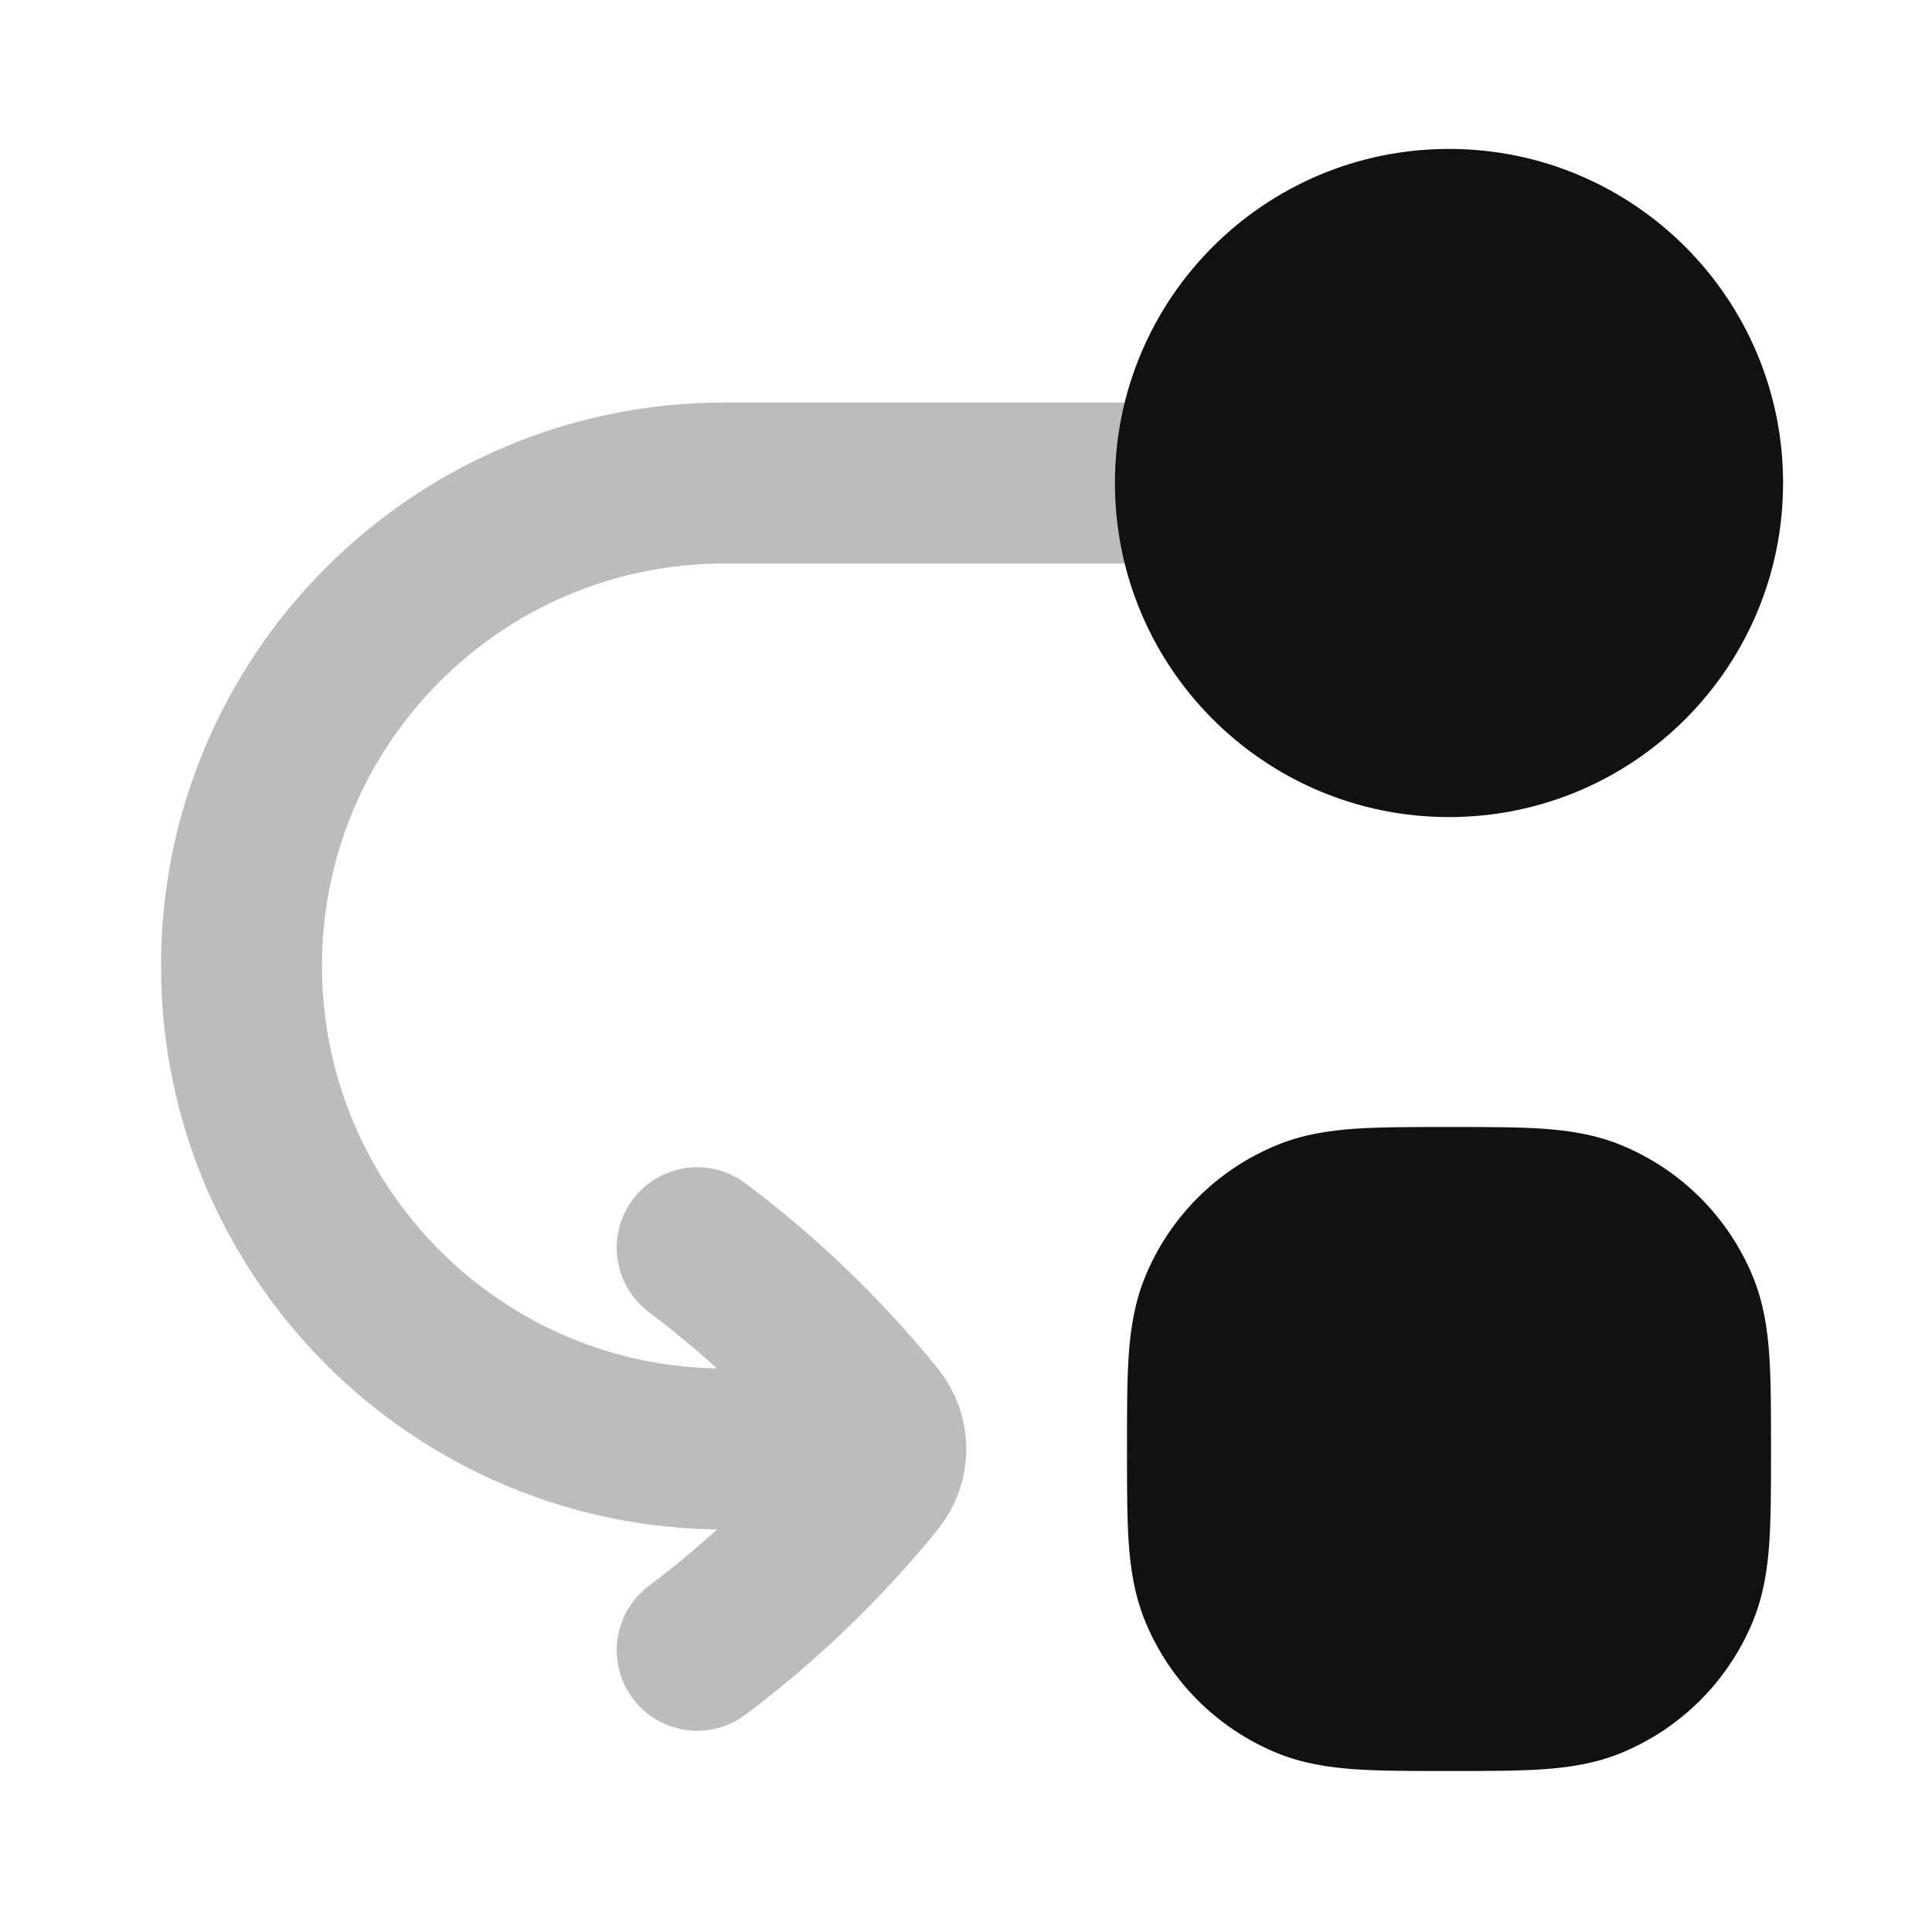 <svg width="24" height="24" viewBox="0 0 24 24" fill="none" xmlns="http://www.w3.org/2000/svg">
<path opacity="0.28" d="M11.004 18H9C5.686 18 3 15.314 3 12C3 8.686 5.686 6 9 6L14.85 6M11.004 18C11.004 17.869 10.96 17.738 10.873 17.63C10.226 16.832 9.483 16.117 8.661 15.5M11.004 18C11.004 18.131 10.96 18.262 10.873 18.37C10.226 19.168 9.483 19.883 8.661 20.5" stroke="#111111" stroke-width="2" stroke-linecap="round" stroke-linejoin="round"/>
<path d="M18 1.85C15.708 1.85 13.85 3.708 13.85 6C13.85 8.292 15.708 10.15 18 10.15C20.292 10.15 22.15 8.292 22.15 6C22.15 3.708 20.292 1.85 18 1.85Z" fill="#111111"/>
<path d="M17.968 14C17.529 14 17.151 14 16.838 14.021C16.508 14.044 16.178 14.093 15.852 14.229C15.117 14.533 14.533 15.117 14.229 15.852C14.094 16.178 14.044 16.508 14.021 16.838C14 17.151 14 17.529 14 17.968V18.032C14 18.471 14 18.849 14.021 19.163C14.044 19.492 14.094 19.822 14.229 20.148C14.533 20.883 15.117 21.467 15.852 21.772C16.178 21.907 16.508 21.956 16.838 21.979C17.151 22 17.529 22 17.968 22H18.032C18.471 22 18.849 22 19.163 21.979C19.492 21.956 19.822 21.907 20.148 21.772C20.883 21.467 21.467 20.883 21.772 20.148C21.907 19.822 21.956 19.492 21.979 19.163C22 18.849 22 18.471 22 18.032V17.968C22 17.529 22 17.151 21.979 16.838C21.956 16.508 21.907 16.178 21.772 15.852C21.467 15.117 20.883 14.533 20.148 14.229C19.822 14.093 19.492 14.044 19.163 14.021C18.849 14 18.471 14 18.032 14H17.968Z" fill="#111111"/>
</svg>
